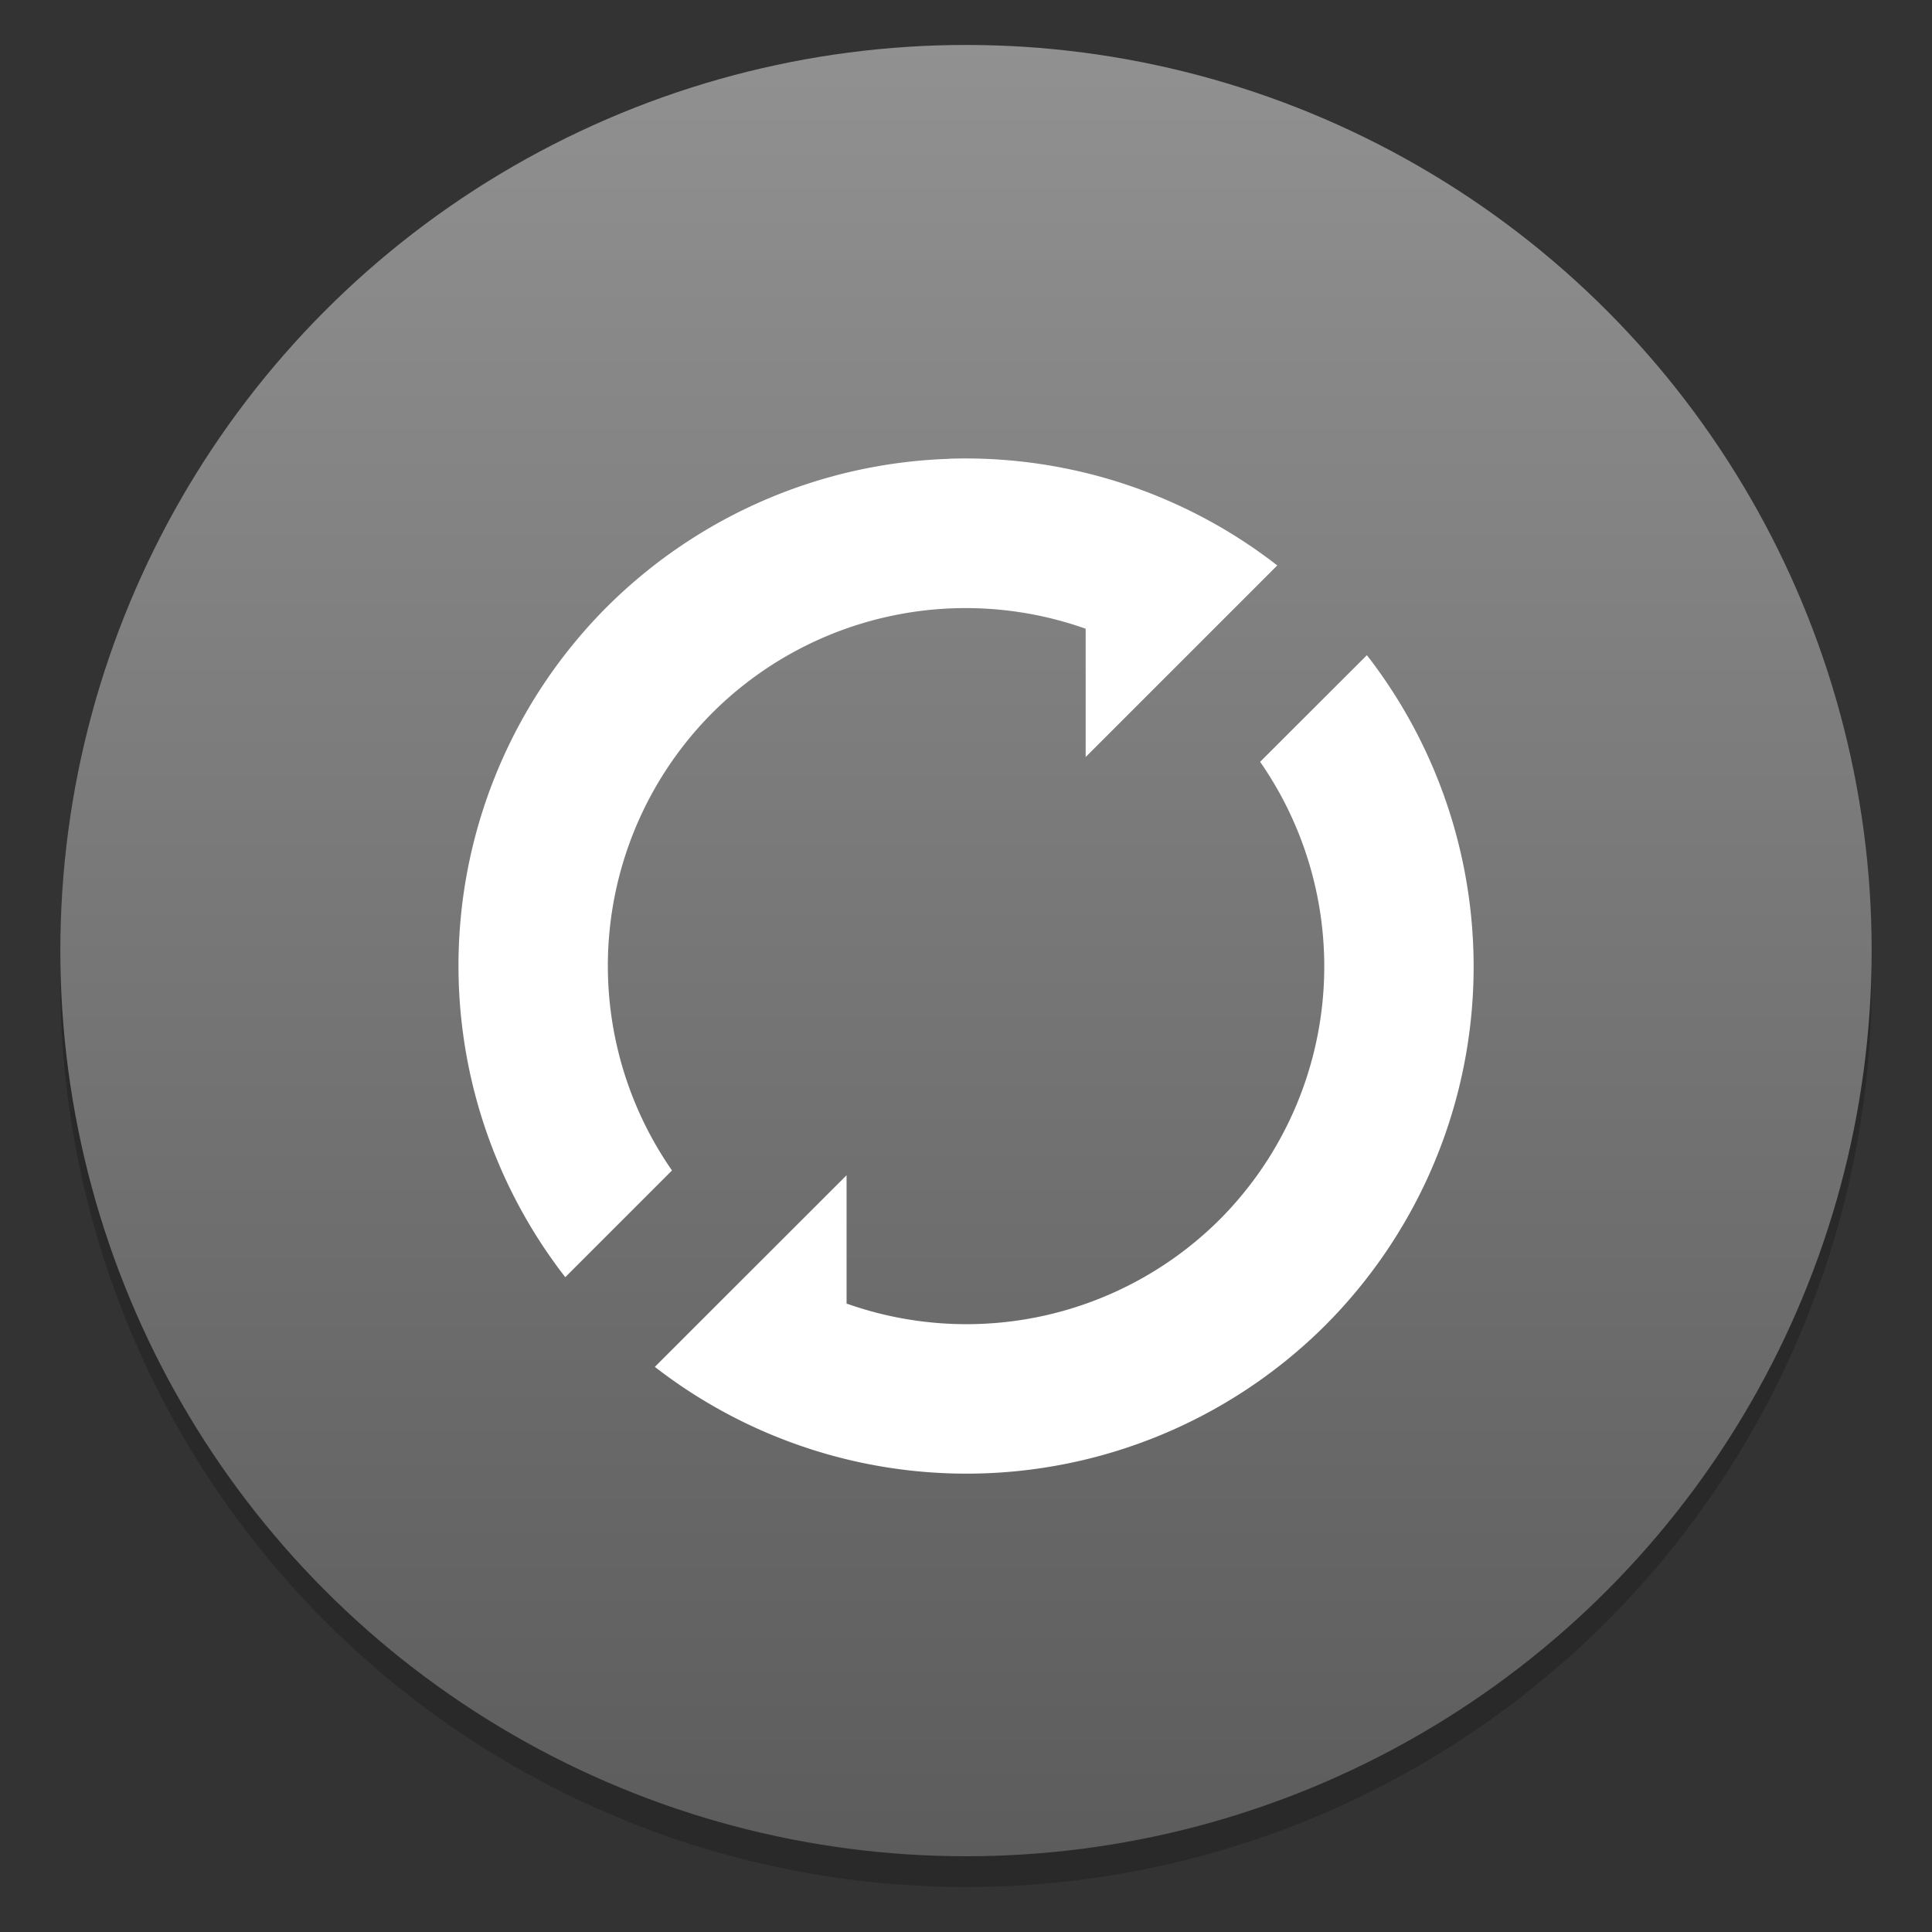 <?xml version="1.0" encoding="UTF-8"?>
<svg width="64" height="64" version="1.1" viewBox="0 0 64 64" xmlns="http://www.w3.org/2000/svg" xmlns:cc="http://creativecommons.org/ns#" xmlns:dc="http://purl.org/dc/elements/1.1/" xmlns:rdf="http://www.w3.org/1999/02/22-rdf-syntax-ns#">
 <rect x="0" y="0" width="64" height="64" fill="#333333" stroke="none"/>
 <defs>
  <linearGradient id="a-3" x1="-6.147" x2="-6.147" y1="-137.82" y2="-100.78" gradientTransform="matrix(2.004 0 0 2.004 43.499 271.61)" gradientUnits="userSpaceOnUse">
   <stop stop-color="#969696" offset="0"/>
   <stop stop-color="#555" offset="1"/>
  </linearGradient>
 </defs>
 <circle cx="-1248.7" cy="-1241.6" r="0" fill="#5e4aa6"/>
 <circle cx="32" cy="32.51" r="30.001" opacity=".2" stroke-width=".53"/>
 <circle cx="32" cy="31.49" r="30.001" fill="url(#a-3)" stroke-width=".53"/>
 <circle cx="-149.15" cy="23.855" r="0" fill="#5e4aa6" fill-rule="evenodd"/>
 <g transform="matrix(3.972 0 0 3.972 -1.627 -1.626)" fill="#fff" style="paint-order:stroke markers fill">
  <path d="m8.326 4.236a4.238 4.238 0 0 0-2.856 1.236 4.235 4.235 0 0 0-0.346 5.589l0.89-0.89a2.99 2.99 0 0 1 0.338-3.818 2.992 2.992 0 0 1 3.112-0.7v1.07l1.598-1.598a4.238 4.238 0 0 0-2.736-0.89zm3.484 1.637-0.891 0.89a2.99 2.99 0 0 1-0.338 3.818 2.992 2.992 0 0 1-3.111 0.7v-1.07l-1.058 1.057-0.541 0.541a4.238 4.238 0 0 0 5.592-0.347 4.235 4.235 0 0 0 0.346-5.589z"/>
 </g>
</svg>
